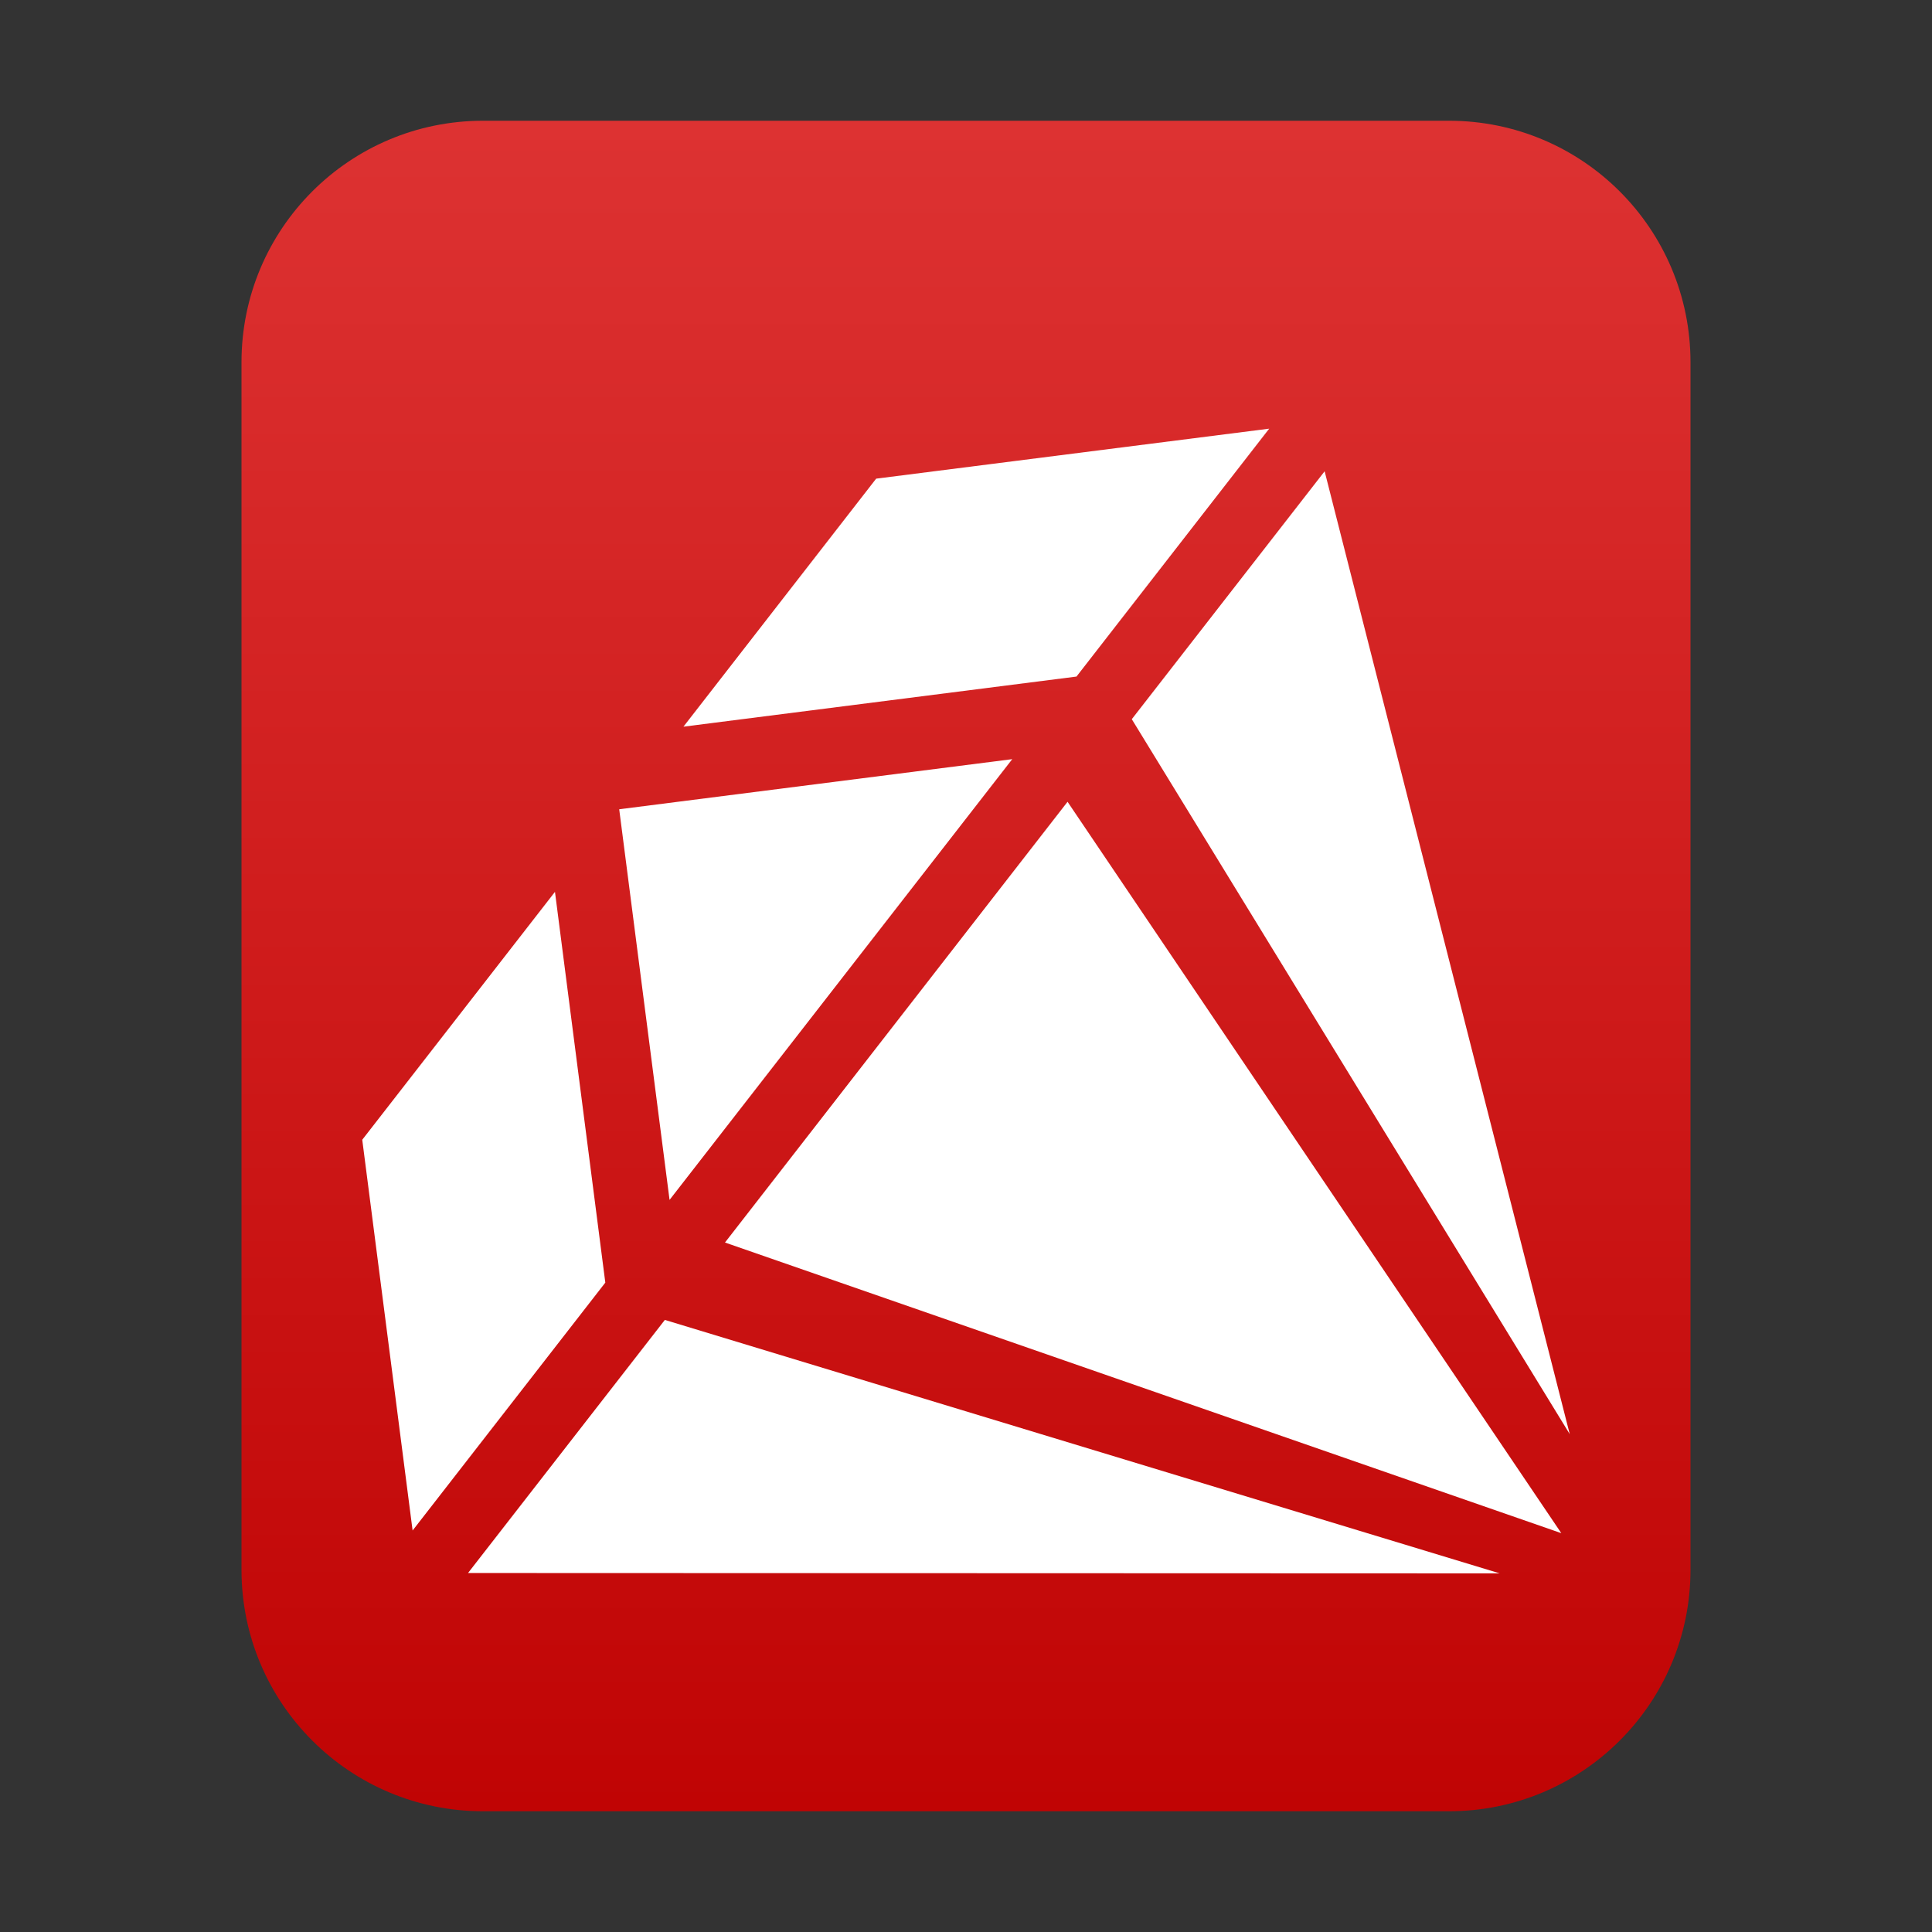 <?xml version="1.0" encoding="UTF-8"?>
<svg width="16px" height="16px" viewBox="0 0 16 16" version="1.1" xmlns="http://www.w3.org/2000/svg" xmlns:xlink="http://www.w3.org/1999/xlink">
    <rect x="0" y="0" width="16" height="16" fill="#333333" stroke="none"/>
    <title>mimetypes/16/application-x-ruby</title>
    <defs>
        <linearGradient x1="50%" y1="0%" x2="50%" y2="100%" id="linearGradient-1">
            <stop stop-color="#DD3232" offset="0%"></stop>
            <stop stop-color="#C00404" offset="100%"></stop>
        </linearGradient>
    </defs>
    <g id="mimetypes/16/application-x-ruby" stroke="none" stroke-width="1" fill="none" fill-rule="evenodd">
        <path d="M2,13 L2,3 C2,1.895 2.895,1 4,1 L12,1 C13.105,1 14,1.895 14,3 L14,13 C14,14.105 13.105,15 12,15 L4,15 C2.895,15 2,14.105 2,13 Z" id="path14361" fill="url(#linearGradient-1)"></path>
        <path d="M5.506,10.931 L12.42,13.03 L3.876,13.027 L5.506,10.931 Z M3.417,12.675 L3,9.439 L4.596,7.386 L5.013,10.622 L3.417,12.675 Z M5.128,6.702 L8.383,6.287 L5.545,9.937 L5.128,6.702 Z M8.915,5.603 L10.511,3.55 L7.256,3.964 L5.66,6.018 L8.915,5.603 Z M8.841,6.64 L12.93,12.697 L6.004,10.29 L8.841,6.64 Z M13,11.877 L10.97,3.903 L9.373,5.956 L13,11.877 Z" id="Combined-Shape" fill="#FFFFFF"></path>
    </g>
</svg>